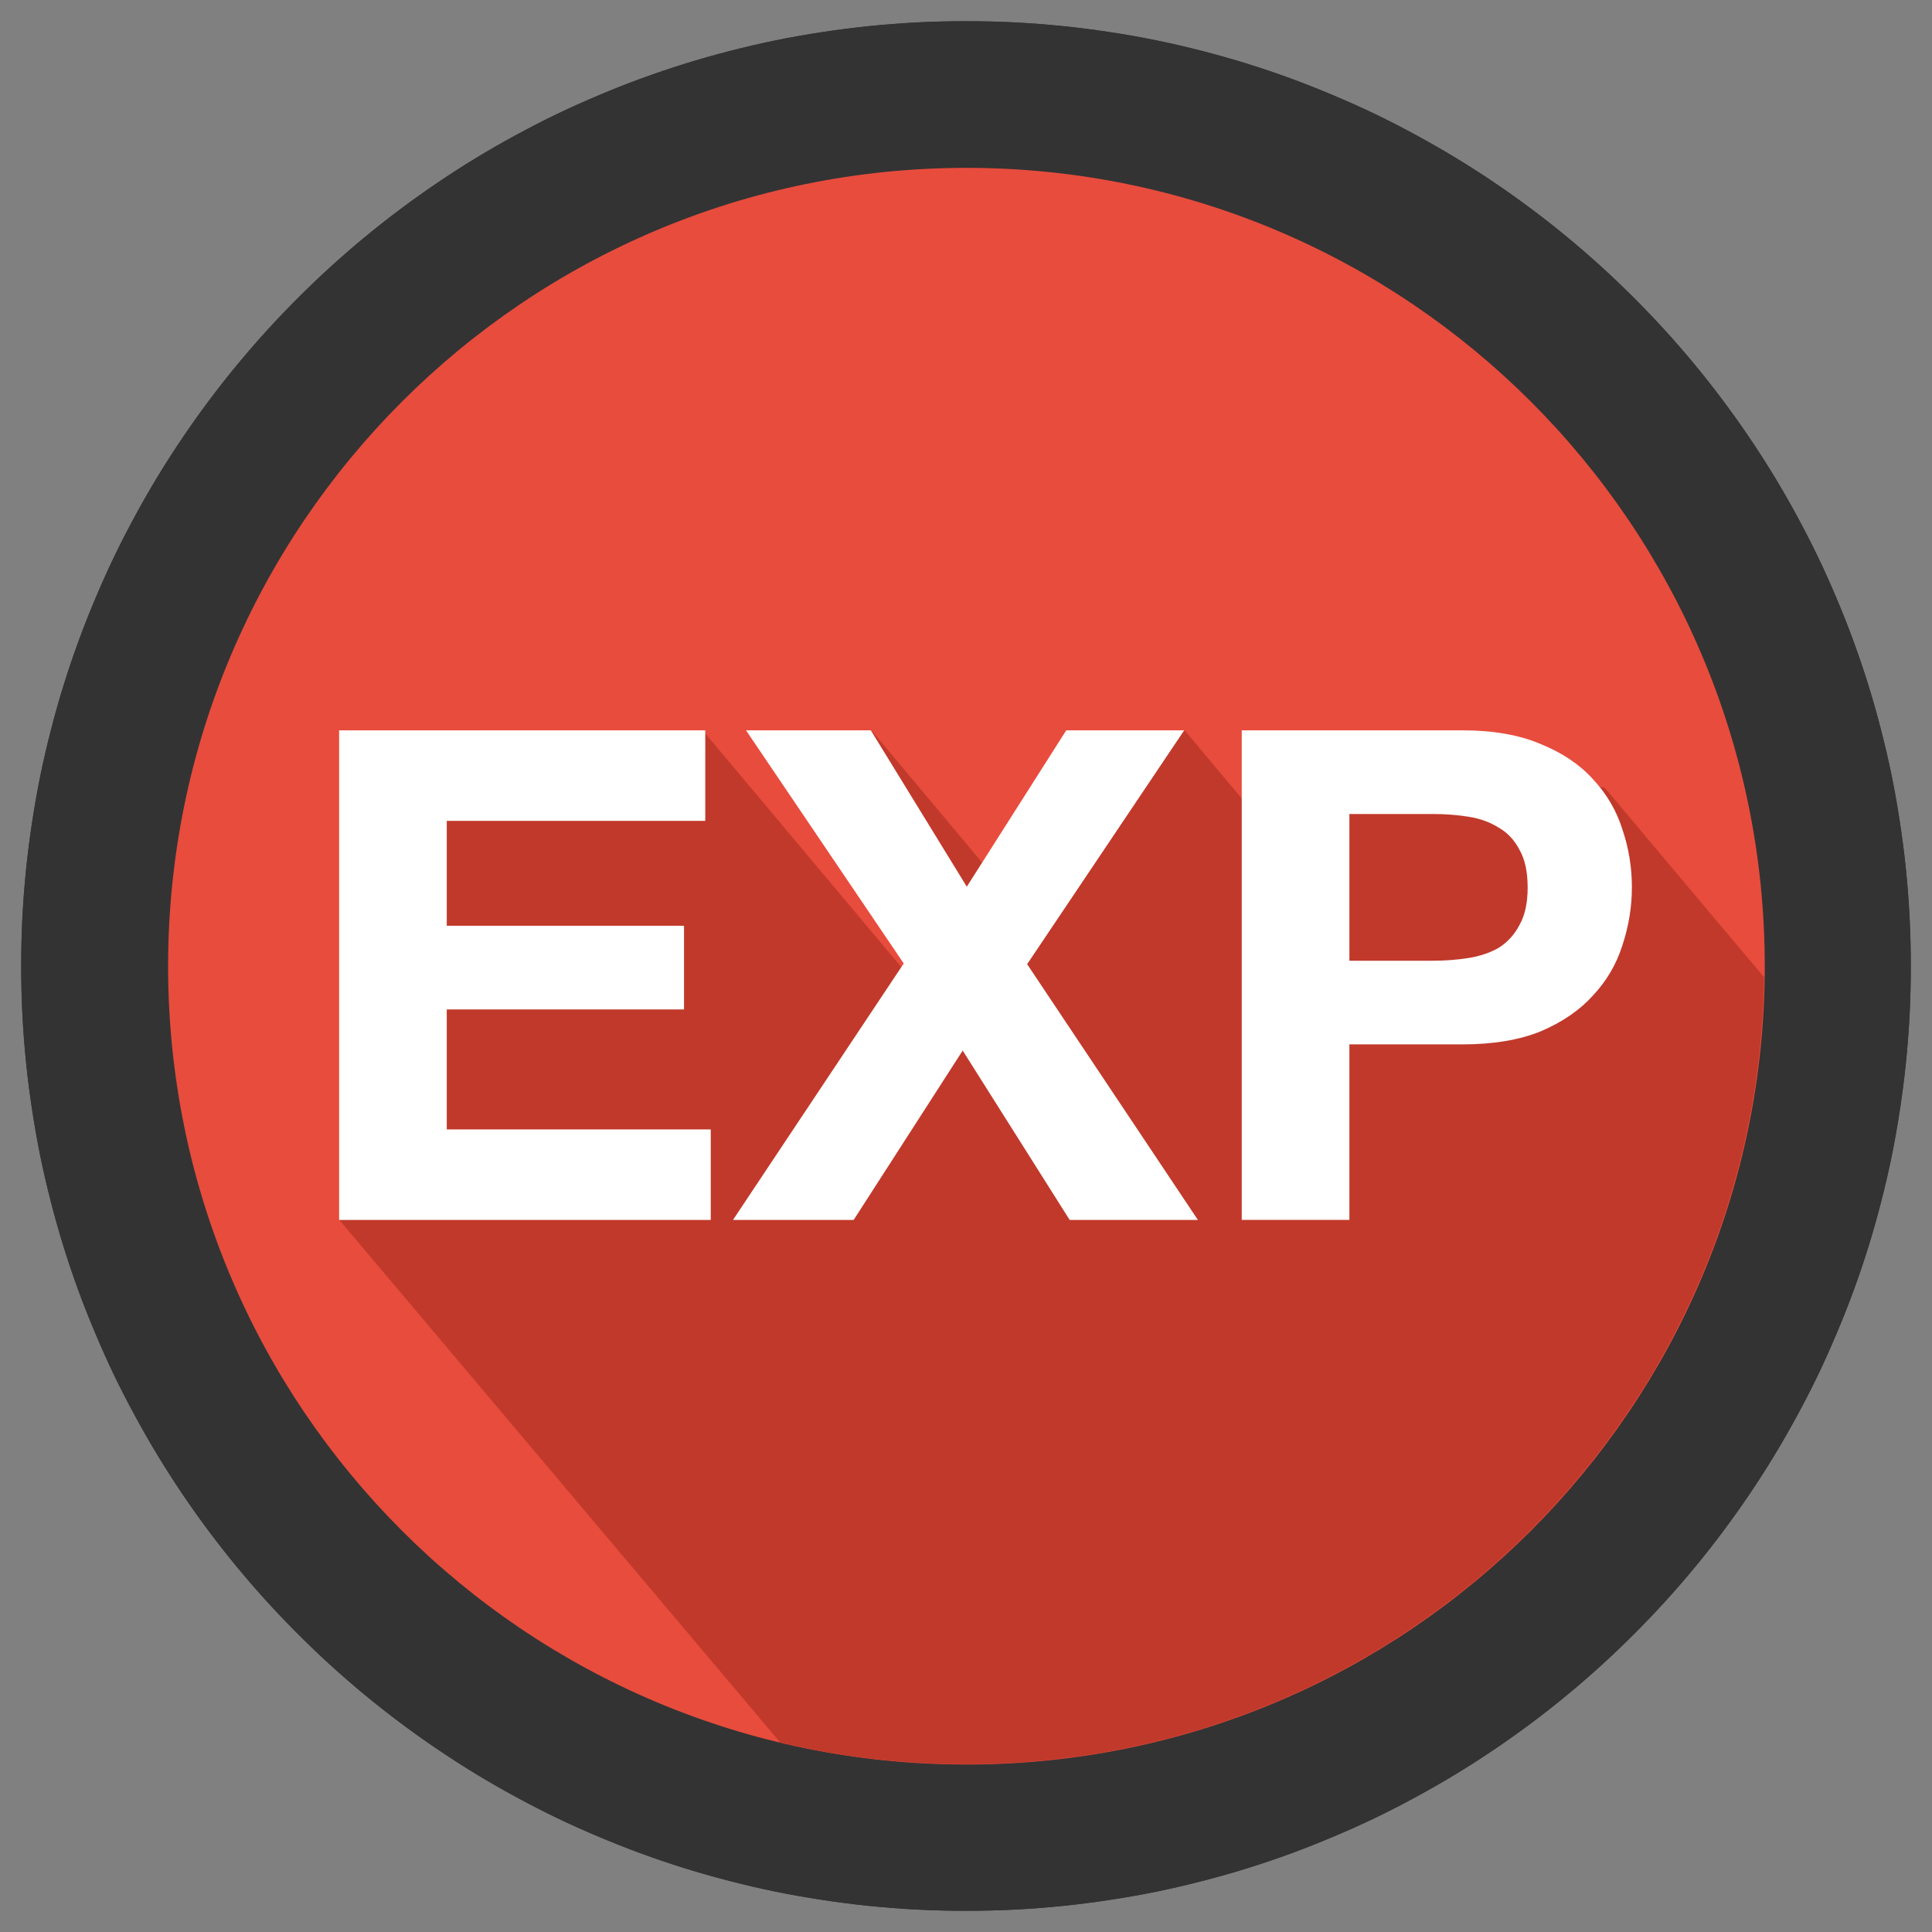 <?xml version="1.0" encoding="UTF-8" standalone="no"?>
<!-- Created with Inkscape (http://www.inkscape.org/) -->

<svg
   xmlns:dc="http://purl.org/dc/elements/1.1/"
   xmlns:cc="http://creativecommons.org/ns#"
   xmlns:rdf="http://www.w3.org/1999/02/22-rdf-syntax-ns#"
   xmlns:svg="http://www.w3.org/2000/svg"
   xmlns="http://www.w3.org/2000/svg"
   xmlns:sodipodi="http://sodipodi.sourceforge.net/DTD/sodipodi-0.dtd"
   xmlns:inkscape="http://www.inkscape.org/namespaces/inkscape"
   width="608.904"
   height="608.904"
   id="svg2"
   version="1.1"
   inkscape:version="0.48.4 r9939"
   sodipodi:docname="explore-logo.svg"
   inkscape:export-filename="/home/gumm/Workspace/explore/app/public/img/explogo.png"
   inkscape:export-xdpi="7.3899999"
   inkscape:export-ydpi="7.3899999">
  <rect width="100%" height="100%" fill="#808080" stroke="none"/>
  <defs
     id="defs4">
    <linearGradient
       id="linearGradient3820">
      <stop
         style="stop-color:#19aeff;stop-opacity:1;"
         offset="0"
         id="stop3822" />
      <stop
         style="stop-color:#19aeff;stop-opacity:1;"
         offset="1"
         id="stop3824" />
    </linearGradient>
  </defs>
  <sodipodi:namedview
     id="base"
     pagecolor="#ffffff"
     bordercolor="#666666"
     borderopacity="1.0"
     inkscape:pageopacity="0.0"
     inkscape:pageshadow="2"
     inkscape:zoom="0.29174885"
     inkscape:cx="2017.1674"
     inkscape:cy="-48.947414"
     inkscape:document-units="px"
     inkscape:current-layer="layer1"
     showgrid="false"
     showguides="true"
     inkscape:guide-bbox="true"
     inkscape:object-nodes="true"
     inkscape:window-width="1920"
     inkscape:window-height="1056"
     inkscape:window-x="0"
     inkscape:window-y="24"
     inkscape:window-maximized="1"
     inkscape:snap-global="true"
     fit-margin-top="0"
     fit-margin-left="0"
     fit-margin-right="0"
     fit-margin-bottom="0">
    <sodipodi:guide
       orientation="-2.4492936e-16,1"
       position="52.046,803.383"
       id="guide3851" />
    <sodipodi:guide
       orientation="0.766,0.643"
       position="935.885,244.092"
       id="guide3853" />
  </sodipodi:namedview>
  <g
     inkscape:label="Layer 1"
     inkscape:groupmode="layer"
     id="layer1"
     transform="translate(-48.792,-289.47)">
    <path
       style="fill:#333333;fill-opacity:1;stroke:none"
       d="M 304.438 6.688 C 299.298 6.688 294.2 6.805 289.125 7.062 C 284.05 7.32 279.005 7.71 274 8.219 C 268.995 8.727 264.022 9.372 259.094 10.125 C 254.165 10.878 249.284 11.727 244.438 12.719 C 239.591 13.71 234.788 14.839 230.031 16.062 C 225.274 17.286 220.568 18.612 215.906 20.062 C 211.244 21.513 206.623 23.08 202.062 24.75 C 197.502 26.42 192.984 28.21 188.531 30.094 C 184.078 31.977 179.683 33.94 175.344 36.031 C 171.004 38.122 166.719 40.333 162.5 42.625 C 158.281 44.917 154.124 47.294 150.031 49.781 C 145.938 52.268 141.929 54.856 137.969 57.531 C 134.008 60.207 130.103 62.986 126.281 65.844 C 122.46 68.702 118.708 71.653 115.031 74.688 C 111.355 77.722 107.775 80.827 104.25 84.031 C 100.725 87.235 97.274 90.538 93.906 93.906 C 90.538 97.274 87.235 100.725 84.031 104.25 C 80.827 107.775 77.722 111.355 74.688 115.031 C 71.653 118.708 68.702 122.46 65.844 126.281 C 62.986 130.103 60.207 134.008 57.531 137.969 C 54.856 141.929 52.268 145.938 49.781 150.031 C 47.294 154.124 44.917 158.281 42.625 162.5 C 40.333 166.719 38.122 171.004 36.031 175.344 C 33.94 179.683 31.977 184.078 30.094 188.531 C 28.21 192.984 26.42 197.502 24.75 202.062 C 23.08 206.623 21.513 211.244 20.062 215.906 C 18.612 220.568 17.286 225.274 16.062 230.031 C 14.839 234.788 13.71 239.591 12.719 244.438 C 11.727 249.284 10.878 254.165 10.125 259.094 C 9.372 264.022 8.727 268.995 8.219 274 C 7.71 279.005 7.32 284.05 7.062 289.125 C 6.805 294.2 6.688 299.298 6.688 304.438 C 6.688 309.577 6.805 314.706 7.062 319.781 C 7.32 324.857 7.71 329.901 8.219 334.906 C 8.727 339.911 9.372 344.884 10.125 349.812 C 10.878 354.741 11.727 359.623 12.719 364.469 C 13.71 369.315 14.839 374.118 16.062 378.875 C 17.286 383.632 18.612 388.338 20.062 393 C 21.513 397.662 23.08 402.283 24.75 406.844 C 26.42 411.404 28.21 415.891 30.094 420.344 C 31.977 424.797 33.94 429.223 36.031 433.562 C 38.122 437.902 40.333 442.156 42.625 446.375 C 44.917 450.594 47.294 454.751 49.781 458.844 C 52.268 462.937 54.856 466.977 57.531 470.938 C 60.207 474.898 62.986 478.803 65.844 482.625 C 68.702 486.447 71.653 490.198 74.688 493.875 C 77.722 497.552 80.827 501.131 84.031 504.656 C 87.235 508.182 90.538 511.632 93.906 515 C 97.274 518.368 100.725 521.671 104.25 524.875 C 107.775 528.079 111.355 531.185 115.031 534.219 C 118.708 537.253 122.46 540.204 126.281 543.062 C 130.103 545.921 134.008 548.699 137.969 551.375 C 141.929 554.051 145.938 556.638 150.031 559.125 C 154.124 561.612 158.281 563.989 162.5 566.281 C 166.719 568.573 171.004 570.784 175.344 572.875 C 179.683 574.966 184.078 576.929 188.531 578.812 C 192.984 580.696 197.502 582.486 202.062 584.156 C 206.623 585.826 211.244 587.394 215.906 588.844 C 220.568 590.294 225.274 591.62 230.031 592.844 C 234.788 594.068 239.591 595.196 244.438 596.188 C 249.284 597.179 254.165 598.028 259.094 598.781 C 264.022 599.534 268.995 600.179 274 600.688 C 279.005 601.196 284.05 601.586 289.125 601.844 C 294.2 602.101 299.298 602.219 304.438 602.219 C 309.577 602.219 314.706 602.101 319.781 601.844 C 324.857 601.586 329.901 601.196 334.906 600.688 C 339.911 600.179 344.884 599.534 349.812 598.781 C 354.741 598.028 359.623 597.179 364.469 596.188 C 369.315 595.196 374.118 594.068 378.875 592.844 C 383.632 591.62 388.338 590.294 393 588.844 C 397.662 587.394 402.283 585.826 406.844 584.156 C 411.404 582.486 415.891 580.696 420.344 578.812 C 424.797 576.929 429.223 574.966 433.562 572.875 C 437.902 570.784 442.156 568.573 446.375 566.281 C 450.594 563.989 454.751 561.612 458.844 559.125 C 462.937 556.638 466.977 554.051 470.938 551.375 C 474.898 548.699 478.803 545.921 482.625 543.062 C 486.447 540.204 490.198 537.253 493.875 534.219 C 497.552 531.185 501.131 528.079 504.656 524.875 C 508.182 521.671 511.632 518.368 515 515 C 518.368 511.632 521.671 508.182 524.875 504.656 C 528.079 501.131 531.185 497.552 534.219 493.875 C 537.253 490.198 540.204 486.447 543.062 482.625 C 545.921 478.803 548.699 474.898 551.375 470.938 C 554.051 466.977 556.638 462.937 559.125 458.844 C 561.612 454.751 563.989 450.594 566.281 446.375 C 568.573 442.156 570.784 437.902 572.875 433.562 C 574.966 429.223 576.929 424.797 578.812 420.344 C 580.696 415.891 582.486 411.404 584.156 406.844 C 585.826 402.283 587.394 397.662 588.844 393 C 590.294 388.338 591.62 383.632 592.844 378.875 C 594.068 374.118 595.196 369.315 596.188 364.469 C 597.179 359.623 598.028 354.741 598.781 349.812 C 599.534 344.884 600.179 339.911 600.688 334.906 C 601.196 329.901 601.586 324.857 601.844 319.781 C 602.101 314.706 602.219 309.577 602.219 304.438 C 602.219 299.298 602.101 294.2 601.844 289.125 C 601.586 284.05 601.196 279.005 600.688 274 C 600.179 268.995 599.534 264.022 598.781 259.094 C 598.028 254.165 597.179 249.284 596.188 244.438 C 595.196 239.591 594.068 234.788 592.844 230.031 C 591.62 225.274 590.294 220.568 588.844 215.906 C 587.394 211.244 585.826 206.623 584.156 202.062 C 582.486 197.502 580.696 192.984 578.812 188.531 C 576.929 184.078 574.966 179.683 572.875 175.344 C 570.784 171.004 568.573 166.719 566.281 162.5 C 563.989 158.281 561.612 154.124 559.125 150.031 C 556.638 145.938 554.051 141.929 551.375 137.969 C 548.699 134.008 545.921 130.103 543.062 126.281 C 540.204 122.46 537.253 118.708 534.219 115.031 C 531.185 111.355 528.079 107.775 524.875 104.25 C 521.671 100.725 518.368 97.274 515 93.906 C 511.632 90.538 508.182 87.235 504.656 84.031 C 501.131 80.827 497.552 77.722 493.875 74.688 C 490.198 71.653 486.447 68.702 482.625 65.844 C 478.803 62.986 474.898 60.207 470.938 57.531 C 466.977 54.856 462.937 52.268 458.844 49.781 C 454.751 47.294 450.594 44.917 446.375 42.625 C 442.156 40.333 437.902 38.122 433.562 36.031 C 429.223 33.94 424.797 31.977 420.344 30.094 C 415.891 28.21 411.404 26.42 406.844 24.75 C 402.283 23.08 397.662 21.513 393 20.062 C 388.338 18.612 383.632 17.286 378.875 16.062 C 374.118 14.839 369.315 13.71 364.469 12.719 C 359.623 11.727 354.741 10.878 349.812 10.125 C 344.884 9.372 339.911 8.727 334.906 8.219 C 329.901 7.71 324.857 7.32 319.781 7.062 C 314.706 6.805 309.577 6.688 304.438 6.688 z "
       id="path3078"
       transform="translate(48.792,289.47)"
       inkscape:export-filename="/home/gumm/Workspace/explore/app/assets/favsource.png"
       inkscape:export-xdpi="8.6099997"
       inkscape:export-ydpi="8.6099997" />
    <path
       style="fill:#333333;fill-opacity:1;stroke:none"
       d="M 304.438 6.688 C 309.577 6.688 314.706 6.805 319.781 7.062 C 324.857 7.32 329.901 7.71 334.906 8.219 C 339.911 8.727 344.884 9.372 349.812 10.125 C 354.741 10.878 359.623 11.727 364.469 12.719 C 369.315 13.71 374.118 14.839 378.875 16.062 C 383.632 17.286 388.338 18.612 393 20.062 C 397.662 21.513 402.283 23.08 406.844 24.75 C 411.404 26.42 415.891 28.21 420.344 30.094 C 424.797 31.977 429.223 33.94 433.562 36.031 C 437.902 38.122 442.156 40.333 446.375 42.625 C 450.594 44.917 454.751 47.294 458.844 49.781 C 462.937 52.268 466.977 54.856 470.938 57.531 C 474.898 60.207 478.803 62.986 482.625 65.844 C 486.447 68.702 490.198 71.653 493.875 74.688 C 497.552 77.722 501.131 80.827 504.656 84.031 C 508.182 87.235 511.632 90.538 515 93.906 C 518.368 97.274 521.671 100.725 524.875 104.25 C 528.079 107.775 531.185 111.355 534.219 115.031 C 537.253 118.708 540.204 122.46 543.062 126.281 C 545.921 130.103 548.699 134.008 551.375 137.969 C 554.051 141.929 556.638 145.938 559.125 150.031 C 561.612 154.124 563.989 158.281 566.281 162.5 C 568.573 166.719 570.784 171.004 572.875 175.344 C 574.966 179.683 576.929 184.078 578.812 188.531 C 580.696 192.984 582.486 197.502 584.156 202.062 C 585.826 206.623 587.394 211.244 588.844 215.906 C 590.294 220.568 591.62 225.274 592.844 230.031 C 594.068 234.788 595.196 239.591 596.188 244.438 C 597.179 249.284 598.028 254.165 598.781 259.094 C 599.534 264.022 600.179 268.995 600.688 274 C 601.196 279.005 601.586 284.05 601.844 289.125 C 602.101 294.2 602.219 299.298 602.219 304.438 C 602.219 309.577 602.101 314.706 601.844 319.781 C 601.586 324.857 601.196 329.901 600.688 334.906 C 600.179 339.911 599.534 344.884 598.781 349.812 C 598.028 354.741 597.179 359.623 596.188 364.469 C 595.196 369.315 594.068 374.118 592.844 378.875 C 591.62 383.632 590.294 388.338 588.844 393 C 587.394 397.662 585.826 402.283 584.156 406.844 C 582.486 411.404 580.696 415.891 578.812 420.344 C 576.929 424.797 574.966 429.223 572.875 433.562 C 570.784 437.902 568.573 442.156 566.281 446.375 C 563.989 450.594 561.612 454.751 559.125 458.844 C 556.638 462.937 554.051 466.977 551.375 470.938 C 548.699 474.898 545.921 478.803 543.062 482.625 C 540.204 486.447 537.253 490.198 534.219 493.875 C 531.185 497.552 528.079 501.131 524.875 504.656 C 521.671 508.182 518.368 511.632 515 515 C 511.632 518.368 508.182 521.671 504.656 524.875 C 501.131 528.079 497.552 531.185 493.875 534.219 C 490.198 537.253 486.447 540.204 482.625 543.062 C 478.803 545.921 474.898 548.699 470.938 551.375 C 466.977 554.051 462.937 556.638 458.844 559.125 C 454.751 561.612 450.594 563.989 446.375 566.281 C 442.156 568.573 437.902 570.784 433.562 572.875 C 429.223 574.966 424.797 576.929 420.344 578.812 C 415.891 580.696 411.404 582.486 406.844 584.156 C 402.283 585.826 397.662 587.394 393 588.844 C 388.338 590.294 383.632 591.62 378.875 592.844 C 374.118 594.068 369.315 595.196 364.469 596.188 C 359.623 597.179 354.741 598.028 349.812 598.781 C 344.884 599.534 339.911 600.179 334.906 600.688 C 329.901 601.196 324.857 601.586 319.781 601.844 C 314.706 602.101 309.577 602.219 304.438 602.219 C 299.298 602.219 294.2 602.101 289.125 601.844 C 284.05 601.586 279.005 601.196 274 600.688 C 268.995 600.179 264.022 599.534 259.094 598.781 C 254.165 598.028 249.284 597.179 244.438 596.188 C 239.591 595.196 234.788 594.068 230.031 592.844 C 225.274 591.62 220.568 590.294 215.906 588.844 C 211.244 587.394 206.623 585.826 202.062 584.156 C 197.502 582.486 192.984 580.696 188.531 578.812 C 184.078 576.929 179.683 574.966 175.344 572.875 C 171.004 570.784 166.719 568.573 162.5 566.281 C 158.281 563.989 154.124 561.612 150.031 559.125 C 145.938 556.638 141.929 554.051 137.969 551.375 C 134.008 548.699 130.103 545.921 126.281 543.062 C 122.46 540.204 118.708 537.253 115.031 534.219 C 111.355 531.185 107.775 528.079 104.25 524.875 C 100.725 521.671 97.274 518.368 93.906 515 C 90.538 511.632 87.235 508.182 84.031 504.656 C 80.827 501.131 77.722 497.552 74.688 493.875 C 71.653 490.198 68.702 486.447 65.844 482.625 C 62.986 478.803 60.207 474.898 57.531 470.938 C 54.856 466.977 52.268 462.937 49.781 458.844 C 47.294 454.751 44.917 450.594 42.625 446.375 C 40.333 442.156 38.122 437.902 36.031 433.562 C 33.94 429.223 31.977 424.797 30.094 420.344 C 28.21 415.891 26.42 411.404 24.75 406.844 C 23.08 402.283 21.513 397.662 20.062 393 C 18.612 388.338 17.286 383.632 16.062 378.875 C 14.839 374.118 13.71 369.315 12.719 364.469 C 11.727 359.623 10.878 354.741 10.125 349.812 C 9.372 344.884 8.727 339.911 8.219 334.906 C 7.71 329.901 7.32 324.857 7.062 319.781 C 6.805 314.706 6.688 309.577 6.688 304.438 C 6.688 299.298 6.805 294.2 7.062 289.125 C 7.32 284.05 7.71 279.005 8.219 274 C 8.727 268.995 9.372 264.022 10.125 259.094 C 10.878 254.165 11.727 249.284 12.719 244.438 C 13.71 239.591 14.839 234.788 16.062 230.031 C 17.286 225.274 18.612 220.568 20.062 215.906 C 21.513 211.244 23.08 206.623 24.75 202.062 C 26.42 197.502 28.21 192.984 30.094 188.531 C 31.977 184.078 33.94 179.683 36.031 175.344 C 38.122 171.004 40.333 166.719 42.625 162.5 C 44.917 158.281 47.294 154.124 49.781 150.031 C 52.268 145.938 54.856 141.929 57.531 137.969 C 60.207 134.008 62.986 130.103 65.844 126.281 C 68.702 122.46 71.653 118.708 74.688 115.031 C 77.722 111.355 80.827 107.775 84.031 104.25 C 87.235 100.725 90.538 97.274 93.906 93.906 C 97.274 90.538 100.725 87.235 104.25 84.031 C 107.775 80.827 111.355 77.722 115.031 74.688 C 118.708 71.653 122.46 68.702 126.281 65.844 C 130.103 62.986 134.008 60.207 137.969 57.531 C 141.929 54.856 145.938 52.268 150.031 49.781 C 154.124 47.294 158.281 44.917 162.5 42.625 C 166.719 40.333 171.004 38.122 175.344 36.031 C 179.683 33.94 184.078 31.977 188.531 30.094 C 192.984 28.21 197.502 26.42 202.062 24.75 C 206.623 23.08 211.244 21.513 215.906 20.062 C 220.568 18.612 225.274 17.286 230.031 16.062 C 234.788 14.839 239.591 13.71 244.438 12.719 C 249.284 11.727 254.165 10.878 259.094 10.125 C 264.022 9.372 268.995 8.727 274 8.219 C 279.005 7.71 284.05 7.32 289.125 7.062 C 294.2 6.805 299.298 6.688 304.438 6.688 z "
       id="path3076"
       transform="translate(48.792,289.47)"
       inkscape:export-filename="/home/gumm/Workspace/explore/app/assets/favsource.png"
       inkscape:export-xdpi="8.6099997"
       inkscape:export-ydpi="8.6099997" />
    <path
       style="fill:#333333;fill-opacity:1;stroke:none"
       d="m 48.792,1289.47 0,608.906 608.906,0 0,-608.906 -608.906,0 z"
       id="rect3838"
       inkscape:connector-curvature="0" />
    <path
       sodipodi:type="arc"
       style="fill:#e84c3d;fill-opacity:1;stroke:none"
       id="path3840"
       sodipodi:cx="390.38562"
       sodipodi:cy="166.01497"
       sodipodi:rx="67.928734"
       sodipodi:ry="67.928734"
       d="m 458.314,166.015 c 0,37.516 -30.413,67.929 -67.929,67.929 -37.516,0 -67.929,-30.413 -67.929,-67.929 0,-37.516 30.413,-67.929 67.929,-67.929 37.516,0 67.929,30.413 67.929,67.929 z"
       transform="matrix(3.704,0,0,3.704,-1092.604,-20.937)"
       inkscape:export-filename="/home/gumm/Workspace/explore/app/assets/favsource.png"
       inkscape:export-xdpi="8.6099997"
       inkscape:export-ydpi="8.6099997" />
    <path
       style="fill:#c1392b;fill-opacity:1;stroke:none"
       d="m 107,230.188 0.008,154.368 138.898,164.632 c 18.783,4.476 38.377,6.844 58.531,6.844 137.766,0 249.641,-110.746 251.531,-248.062 -15.066,-17.881 -30.667,-36.404 -50.188,-59.688 L 391.562,230.188 406.344,269.562 373.375,230.188 320.156,284.531 274.625,230.188 325.438,354.125 221.75,230.531 z"
       id="path3873"
       transform="translate(48.792,289.47)"
       inkscape:connector-curvature="0"
       sodipodi:nodetypes="cccscccccccccc"
       inkscape:export-filename="/home/gumm/Workspace/explore/app/assets/favsource.png"
       inkscape:export-xdpi="8.6099997"
       inkscape:export-ydpi="8.6099997" />
    <g
       style="font-size:78.044px;font-style:normal;font-weight:normal;line-height:125%;letter-spacing:0px;word-spacing:0px;fill:#ffffff;fill-opacity:1;stroke:none;font-family:Sans"
       id="text3842"
       transform="matrix(2.769,0,0,2.769,-784.762,146.317)"
       inkscape:export-filename="/home/gumm/Workspace/explore/app/assets/favsource.png"
       inkscape:export-xdpi="8.6099997"
       inkscape:export-ydpi="8.6099997">
      <path
         d="m 339.629,134.827 0,55.723 42.3,0 0,-10.302 -30.047,0 0,-13.658 27.003,0 0,-9.521 -27.003,0 0,-11.941 29.423,0 0,-10.302 -41.675,0"
         style="font-variant:normal;font-weight:bold;font-stretch:normal;fill:#ffffff;font-family:Helvetica Neue;-inkscape-font-specification:Helvetica Neue Bold"
         id="path3859"
         inkscape:connector-curvature="0" />
      <path
         d="m 403.893,161.362 -19.433,29.188 13.736,0 12.409,-19.277 12.175,19.277 14.594,0 -19.433,-29.11 17.872,-26.613 -13.424,0 -11.316,17.794 -10.926,-17.794 -14.204,0 17.95,26.535"
         style="font-variant:normal;font-weight:bold;font-stretch:normal;fill:#ffffff;font-family:Helvetica Neue;-inkscape-font-specification:Helvetica Neue Bold"
         id="path3861"
         inkscape:connector-curvature="0" />
      <path
         d="m 454.619,161.05 0,-16.701 9.521,0 c 1.405,5e-5 2.758,0.104 4.058,0.312 1.301,0.208 2.445,0.624 3.434,1.249 0.989,0.572 1.769,1.405 2.341,2.497 0.624,1.093 0.936,2.523 0.937,4.292 -4e-5,1.769 -0.312,3.2 -0.937,4.292 -0.572,1.093 -1.353,1.951 -2.341,2.575 -0.989,0.572 -2.133,0.963 -3.434,1.171 -1.301,0.208 -2.654,0.312 -4.058,0.312 l -9.521,0 m -12.253,-26.223 0,55.723 12.253,0 0,-19.979 12.877,0 c 3.486,2e-5 6.452,-0.494 8.897,-1.483 2.445,-1.041 4.422,-2.393 5.931,-4.058 1.561,-1.665 2.679,-3.564 3.356,-5.697 0.728,-2.185 1.093,-4.396 1.093,-6.634 -5e-5,-2.289 -0.364,-4.5 -1.093,-6.634 -0.676,-2.133 -1.795,-4.032 -3.356,-5.697 -1.509,-1.665 -3.486,-2.992 -5.931,-3.98 -2.445,-1.041 -5.411,-1.561 -8.897,-1.561 l -25.13,0"
         style="font-variant:normal;font-weight:bold;font-stretch:normal;fill:#ffffff;font-family:Helvetica Neue;-inkscape-font-specification:Helvetica Neue Bold"
         id="path3863"
         inkscape:connector-curvature="0" />
    </g>
  </g>
</svg>

